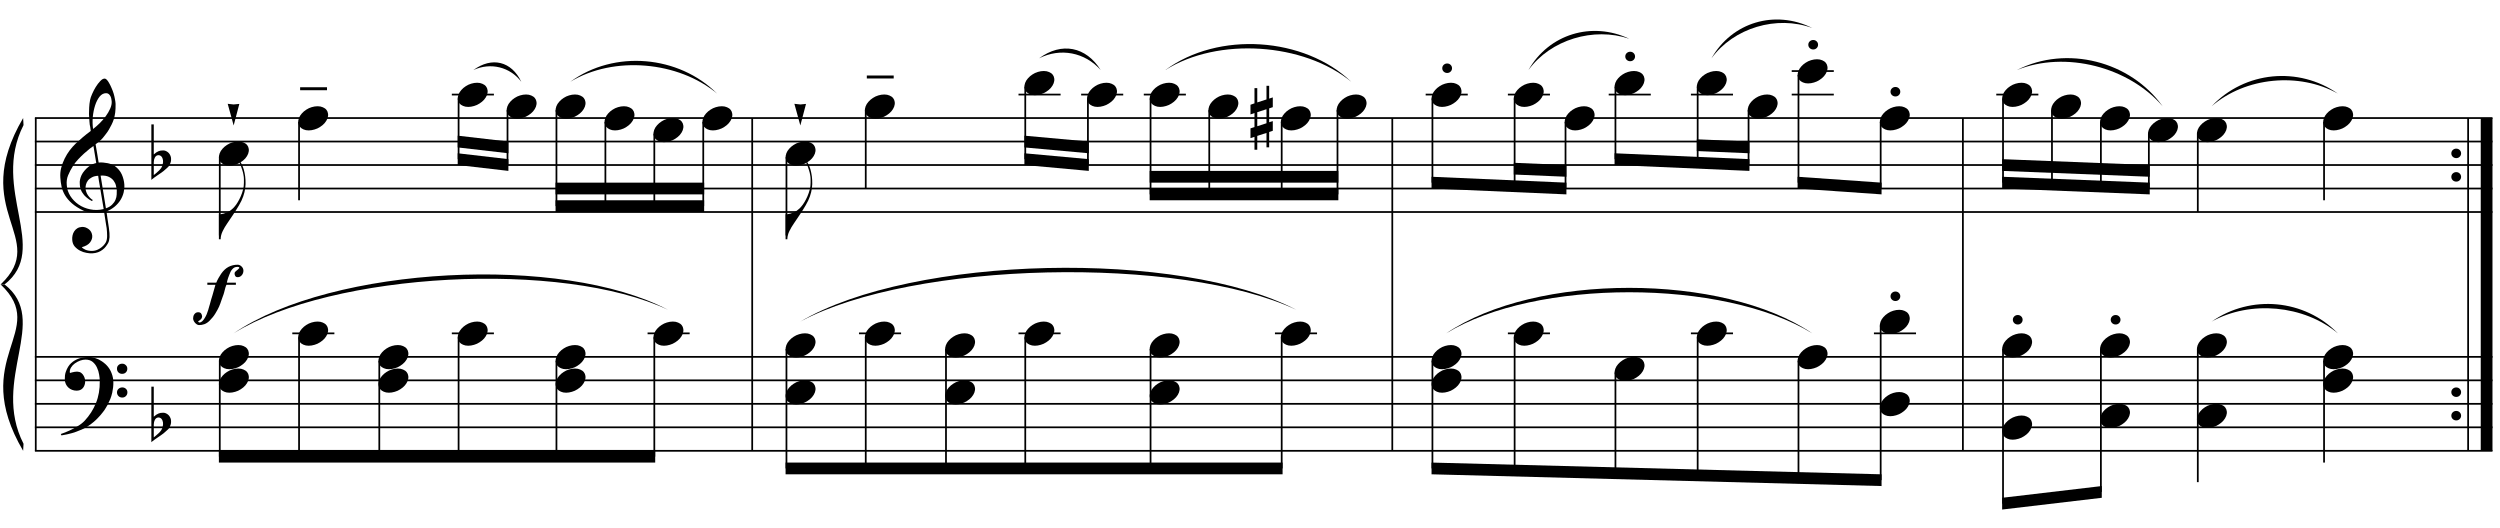 <?xml version="1.0" encoding="UTF-8"?>
<svg xmlns="http://www.w3.org/2000/svg" xmlns:xlink="http://www.w3.org/1999/xlink" width="420pt" height="88.75pt" viewBox="0 0 420 88.75" version="1.1">
<defs>
<g>
<symbol overflow="visible" id="glyph0-0">
<path style="stroke:none;" d=""/>
</symbol>
<symbol overflow="visible" id="glyph0-1">
<path style="stroke:none;" d="M 7.359 3.984 C 7.055 4.035 6.738 4.066 6.406 4.078 C 6.082 4.086 5.758 4.078 5.438 4.047 C 5.125 4.023 4.832 3.988 4.562 3.938 C 4.301 3.883 4.082 3.816 3.906 3.734 C 3.102 3.348 2.453 2.938 1.953 2.5 C 1.453 2.062 1.062 1.602 0.781 1.125 C 0.508 0.656 0.316 0.172 0.203 -0.328 C 0.098 -0.828 0.031 -1.328 0 -1.828 C -0.039 -2.379 0.004 -2.926 0.141 -3.469 C 0.285 -4.02 0.484 -4.547 0.734 -5.047 C 0.984 -5.547 1.266 -6.004 1.578 -6.422 C 1.898 -6.836 2.227 -7.207 2.562 -7.531 C 2.938 -7.883 3.332 -8.238 3.75 -8.594 C 4.164 -8.945 4.617 -9.305 5.109 -9.672 C 5.098 -9.805 5.082 -9.926 5.062 -10.031 C 5.051 -10.133 5.035 -10.242 5.016 -10.359 C 4.992 -10.473 4.969 -10.598 4.938 -10.734 C 4.914 -10.867 4.898 -11.035 4.891 -11.234 C 4.891 -11.316 4.879 -11.473 4.859 -11.703 C 4.836 -11.93 4.82 -12.203 4.812 -12.516 C 4.812 -12.836 4.82 -13.203 4.844 -13.609 C 4.863 -14.023 4.914 -14.453 5 -14.891 C 5.051 -15.16 5.164 -15.492 5.344 -15.891 C 5.52 -16.297 5.723 -16.688 5.953 -17.062 C 6.191 -17.445 6.441 -17.773 6.703 -18.047 C 6.961 -18.328 7.211 -18.469 7.453 -18.469 C 7.566 -18.469 7.691 -18.395 7.828 -18.25 C 7.961 -18.102 8.094 -17.91 8.219 -17.672 C 8.352 -17.441 8.484 -17.176 8.609 -16.875 C 8.742 -16.57 8.859 -16.266 8.953 -15.953 C 9.047 -15.641 9.117 -15.328 9.172 -15.016 C 9.234 -14.711 9.27 -14.445 9.281 -14.219 C 9.289 -13.664 9.27 -13.18 9.219 -12.766 C 9.164 -12.359 9.086 -11.988 8.984 -11.656 C 8.879 -11.32 8.754 -11.016 8.609 -10.734 C 8.461 -10.461 8.312 -10.18 8.156 -9.891 C 7.988 -9.609 7.816 -9.359 7.641 -9.141 C 7.473 -8.93 7.301 -8.711 7.125 -8.484 C 6.926 -8.254 6.723 -8.062 6.516 -7.906 C 6.316 -7.758 6.117 -7.598 5.922 -7.422 C 6.016 -6.879 6.098 -6.395 6.172 -5.969 C 6.203 -5.781 6.234 -5.594 6.266 -5.406 C 6.297 -5.227 6.32 -5.062 6.344 -4.906 C 6.363 -4.758 6.383 -4.633 6.406 -4.531 C 6.426 -4.438 6.438 -4.379 6.438 -4.359 C 6.688 -4.391 6.945 -4.391 7.219 -4.359 C 7.488 -4.336 7.742 -4.301 7.984 -4.25 C 8.234 -4.195 8.457 -4.125 8.656 -4.031 C 8.852 -3.945 9.008 -3.867 9.125 -3.797 C 9.688 -3.379 10.086 -2.898 10.328 -2.359 C 10.566 -1.816 10.707 -1.258 10.75 -0.688 C 10.781 -0.25 10.742 0.191 10.641 0.641 C 10.535 1.086 10.359 1.516 10.109 1.922 C 9.859 2.328 9.535 2.695 9.141 3.031 C 8.742 3.363 8.281 3.641 7.75 3.859 C 7.812 4.297 7.867 4.695 7.922 5.062 C 7.973 5.383 8.02 5.691 8.062 5.984 C 8.102 6.285 8.133 6.492 8.156 6.609 C 8.25 7.242 8.285 7.766 8.266 8.172 C 8.242 8.578 8.164 8.906 8.031 9.156 C 7.914 9.363 7.781 9.566 7.625 9.766 C 7.477 9.961 7.297 10.141 7.078 10.297 C 6.867 10.461 6.625 10.598 6.344 10.703 C 6.07 10.805 5.754 10.867 5.391 10.891 C 5.117 10.91 4.789 10.883 4.406 10.812 C 4.031 10.75 3.672 10.629 3.328 10.453 C 2.984 10.273 2.68 10.039 2.422 9.75 C 2.172 9.457 2.031 9.094 2 8.656 C 1.977 8.406 1.992 8.148 2.047 7.891 C 2.098 7.641 2.191 7.41 2.328 7.203 C 2.461 6.992 2.633 6.82 2.844 6.688 C 3.062 6.551 3.328 6.473 3.641 6.453 C 3.828 6.441 4.02 6.469 4.219 6.531 C 4.414 6.602 4.598 6.703 4.766 6.828 C 4.93 6.953 5.066 7.109 5.172 7.297 C 5.273 7.492 5.336 7.703 5.359 7.922 C 5.391 8.305 5.27 8.68 5 9.047 C 4.727 9.41 4.266 9.68 3.609 9.859 C 3.711 10.004 3.91 10.145 4.203 10.281 C 4.504 10.414 4.875 10.484 5.312 10.484 C 5.781 10.484 6.227 10.344 6.656 10.062 C 7.082 9.789 7.41 9.453 7.641 9.047 C 7.785 8.766 7.859 8.406 7.859 7.969 C 7.859 7.539 7.832 7.102 7.781 6.656 C 7.758 6.582 7.727 6.398 7.688 6.109 C 7.645 5.828 7.598 5.523 7.547 5.203 C 7.492 4.836 7.43 4.43 7.359 3.984 Z M 7.688 -16.016 C 7.27 -16.016 6.906 -15.82 6.594 -15.438 C 6.289 -15.051 6.039 -14.562 5.844 -13.969 C 5.656 -13.383 5.523 -12.738 5.453 -12.031 C 5.391 -11.332 5.406 -10.656 5.5 -10 C 5.852 -10.27 6.219 -10.586 6.594 -10.953 C 6.977 -11.328 7.32 -11.723 7.625 -12.141 C 7.938 -12.566 8.188 -12.992 8.375 -13.422 C 8.57 -13.859 8.656 -14.27 8.625 -14.656 C 8.613 -14.781 8.594 -14.922 8.562 -15.078 C 8.531 -15.242 8.477 -15.395 8.406 -15.531 C 8.332 -15.664 8.238 -15.781 8.125 -15.875 C 8.008 -15.969 7.863 -16.016 7.688 -16.016 Z M 7.656 3.328 C 8.102 3.172 8.453 2.961 8.703 2.703 C 8.961 2.453 9.148 2.18 9.266 1.891 C 9.391 1.598 9.457 1.301 9.469 1 C 9.488 0.707 9.492 0.445 9.484 0.219 C 9.461 0.031 9.414 -0.203 9.344 -0.484 C 9.281 -0.773 9.148 -1.051 8.953 -1.312 C 8.766 -1.57 8.5 -1.785 8.156 -1.953 C 7.812 -2.129 7.348 -2.203 6.766 -2.172 Z M 6.359 -2.141 C 5.93 -2.117 5.578 -2.031 5.297 -1.875 C 5.016 -1.727 4.789 -1.547 4.625 -1.328 C 4.469 -1.117 4.359 -0.891 4.297 -0.641 C 4.242 -0.398 4.223 -0.188 4.234 0 C 4.242 0.188 4.285 0.379 4.359 0.578 C 4.43 0.785 4.523 0.973 4.641 1.141 C 4.766 1.316 4.895 1.473 5.031 1.609 C 5.176 1.754 5.32 1.863 5.469 1.938 C 5.445 1.957 5.426 1.973 5.406 1.984 C 5.395 2.004 5.379 2.023 5.359 2.047 C 5.336 2.066 5.32 2.086 5.312 2.109 C 4.988 1.953 4.703 1.766 4.453 1.547 C 4.211 1.336 4.055 1.188 3.984 1.094 C 3.859 0.938 3.754 0.789 3.672 0.656 C 3.586 0.531 3.52 0.395 3.469 0.25 C 3.414 0.113 3.367 -0.035 3.328 -0.203 C 3.297 -0.367 3.273 -0.57 3.266 -0.812 C 3.242 -1.031 3.258 -1.258 3.312 -1.5 C 3.363 -1.75 3.445 -2 3.562 -2.25 C 3.688 -2.508 3.848 -2.754 4.047 -2.984 C 4.242 -3.223 4.473 -3.445 4.734 -3.656 C 4.867 -3.758 4.988 -3.844 5.094 -3.906 C 5.207 -3.977 5.312 -4.035 5.406 -4.078 C 5.508 -4.129 5.609 -4.164 5.703 -4.188 C 5.805 -4.219 5.914 -4.25 6.031 -4.281 L 5.562 -7.141 C 5.426 -7.055 5.219 -6.906 4.938 -6.688 C 4.656 -6.469 4.344 -6.203 4 -5.891 C 3.664 -5.586 3.332 -5.258 3 -4.906 C 2.676 -4.562 2.406 -4.223 2.188 -3.891 C 1.812 -3.297 1.52 -2.742 1.312 -2.234 C 1.102 -1.734 1.023 -1.188 1.078 -0.594 C 1.117 0.062 1.316 0.676 1.672 1.25 C 2.035 1.82 2.5 2.301 3.062 2.688 C 3.633 3.082 4.285 3.352 5.016 3.5 C 5.742 3.656 6.5 3.641 7.281 3.453 C 7.102 2.41 6.945 1.477 6.812 0.656 C 6.75 0.312 6.691 -0.023 6.641 -0.359 C 6.586 -0.703 6.535 -1.004 6.484 -1.266 C 6.441 -1.523 6.41 -1.734 6.391 -1.891 C 6.367 -2.055 6.359 -2.141 6.359 -2.141 Z M 6.359 -2.141 "/>
</symbol>
<symbol overflow="visible" id="glyph0-2">
<path style="stroke:none;" d="M 7.922 4.141 C 7.828 4.316 7.734 4.477 7.641 4.625 C 7.555 4.77 7.469 4.91 7.375 5.047 C 7.281 5.18 7.176 5.316 7.062 5.453 C 6.957 5.586 6.836 5.734 6.703 5.891 C 6.566 6.047 6.438 6.188 6.312 6.312 C 6.195 6.438 6.078 6.555 5.953 6.672 C 5.836 6.785 5.707 6.898 5.562 7.016 C 5.426 7.129 5.273 7.25 5.109 7.375 C 4.898 7.531 4.703 7.664 4.516 7.781 C 4.336 7.895 4.156 8 3.969 8.094 C 3.781 8.188 3.586 8.27 3.391 8.344 C 3.191 8.426 2.973 8.516 2.734 8.609 C 2.484 8.711 2.211 8.801 1.922 8.875 C 1.641 8.957 1.367 9.023 1.109 9.078 C 0.797 9.141 0.488 9.195 0.188 9.25 L 0.078 9.016 C 0.578 8.848 1.07 8.648 1.562 8.422 C 1.969 8.234 2.398 8.004 2.859 7.734 C 3.316 7.473 3.719 7.164 4.062 6.812 C 4.906 5.906 5.547 4.906 5.984 3.812 C 6.43 2.727 6.645 1.492 6.625 0.109 C 6.625 -0.203 6.586 -0.562 6.516 -0.969 C 6.453 -1.383 6.332 -1.773 6.156 -2.141 C 5.988 -2.516 5.75 -2.832 5.438 -3.094 C 5.125 -3.352 4.723 -3.484 4.234 -3.484 C 3.941 -3.484 3.633 -3.426 3.312 -3.312 C 3 -3.195 2.707 -3.039 2.438 -2.844 C 2.176 -2.656 1.961 -2.426 1.797 -2.156 C 1.629 -1.883 1.562 -1.598 1.594 -1.297 C 1.602 -1.254 1.633 -1.238 1.688 -1.25 C 1.75 -1.27 1.832 -1.297 1.938 -1.328 C 2.051 -1.359 2.191 -1.391 2.359 -1.422 C 2.523 -1.453 2.719 -1.461 2.938 -1.453 C 3.164 -1.441 3.363 -1.367 3.531 -1.234 C 3.695 -1.109 3.832 -0.941 3.938 -0.734 C 4.051 -0.535 4.125 -0.316 4.156 -0.078 C 4.188 0.148 4.176 0.375 4.125 0.594 C 4.039 0.945 3.883 1.223 3.656 1.422 C 3.426 1.629 3.113 1.734 2.719 1.734 C 2.457 1.734 2.207 1.688 1.969 1.594 C 1.738 1.508 1.535 1.383 1.359 1.219 C 1.18 1.062 1.035 0.863 0.922 0.625 C 0.805 0.383 0.75 0.113 0.75 -0.188 C 0.738 -0.645 0.789 -1.047 0.906 -1.391 C 1.02 -1.734 1.156 -2.031 1.312 -2.281 C 1.477 -2.539 1.648 -2.75 1.828 -2.906 C 2.016 -3.07 2.188 -3.203 2.344 -3.297 C 2.738 -3.535 3.133 -3.695 3.531 -3.781 C 3.938 -3.875 4.316 -3.926 4.672 -3.938 C 5.066 -3.938 5.469 -3.867 5.875 -3.734 C 6.281 -3.609 6.66 -3.422 7.016 -3.172 C 7.379 -2.93 7.703 -2.641 7.984 -2.297 C 8.266 -1.953 8.477 -1.57 8.625 -1.156 C 8.812 -0.676 8.906 -0.172 8.906 0.359 C 8.914 0.891 8.852 1.461 8.719 2.078 C 8.664 2.297 8.613 2.488 8.562 2.656 C 8.508 2.82 8.453 2.984 8.391 3.141 C 8.328 3.297 8.254 3.453 8.172 3.609 C 8.098 3.766 8.016 3.941 7.922 4.141 Z M 9.516 -1.938 C 9.504 -2.176 9.582 -2.379 9.75 -2.547 C 9.914 -2.711 10.125 -2.797 10.375 -2.797 C 10.613 -2.805 10.816 -2.727 10.984 -2.562 C 11.16 -2.406 11.25 -2.207 11.25 -1.969 C 11.258 -1.727 11.18 -1.52 11.016 -1.344 C 10.848 -1.176 10.645 -1.094 10.406 -1.094 C 10.156 -1.082 9.941 -1.16 9.766 -1.328 C 9.598 -1.492 9.516 -1.695 9.516 -1.938 Z M 9.516 2.031 C 9.516 1.789 9.598 1.594 9.766 1.438 C 9.93 1.281 10.141 1.195 10.391 1.188 C 10.629 1.188 10.832 1.258 11 1.406 C 11.176 1.562 11.266 1.758 11.266 2 C 11.273 2.238 11.195 2.445 11.031 2.625 C 10.863 2.801 10.66 2.891 10.422 2.891 C 10.172 2.898 9.957 2.82 9.781 2.656 C 9.613 2.488 9.523 2.281 9.516 2.031 Z M 9.516 2.031 "/>
</symbol>
<symbol overflow="visible" id="glyph0-3">
<path style="stroke:none;" d="M 0.406 -5.594 L 0.406 -1.781 C 0.551 -1.914 0.688 -2.023 0.812 -2.109 C 0.945 -2.191 1.07 -2.258 1.188 -2.312 C 1.301 -2.363 1.422 -2.398 1.547 -2.422 C 1.68 -2.441 1.832 -2.453 2 -2.453 C 2.195 -2.453 2.375 -2.406 2.531 -2.312 C 2.695 -2.227 2.836 -2.117 2.953 -1.984 C 3.066 -1.848 3.156 -1.695 3.219 -1.531 C 3.281 -1.363 3.312 -1.203 3.312 -1.047 C 3.32 -0.867 3.305 -0.695 3.266 -0.531 C 3.223 -0.375 3.172 -0.227 3.109 -0.094 C 3.035 0.082 2.922 0.238 2.766 0.375 C 2.609 0.508 2.461 0.641 2.328 0.766 C 2.285 0.816 2.195 0.895 2.062 1 C 1.926 1.102 1.77 1.219 1.594 1.344 C 1.426 1.469 1.242 1.594 1.047 1.719 C 0.859 1.852 0.688 1.973 0.531 2.078 C 0.375 2.191 0.242 2.289 0.141 2.375 C 0.047 2.457 0 2.5 0 2.5 L 0 -6.828 L 0.406 -6.828 Z M 1.688 -1.438 C 1.633 -1.5 1.562 -1.551 1.469 -1.594 C 1.383 -1.633 1.289 -1.656 1.188 -1.656 C 1.082 -1.656 0.973 -1.625 0.859 -1.562 C 0.754 -1.5 0.66 -1.391 0.578 -1.234 C 0.473 -1.035 0.414 -0.785 0.406 -0.484 C 0.406 -0.18 0.406 0.086 0.406 0.328 L 0.406 1.688 C 0.406 1.688 0.438 1.66 0.5 1.609 C 0.562 1.566 0.641 1.504 0.734 1.422 C 0.828 1.348 0.922 1.266 1.016 1.172 C 1.117 1.078 1.211 0.992 1.297 0.922 C 1.441 0.773 1.566 0.625 1.672 0.469 C 1.773 0.312 1.852 0.113 1.906 -0.125 C 1.969 -0.363 1.984 -0.598 1.953 -0.828 C 1.922 -1.066 1.832 -1.27 1.688 -1.438 Z M 1.688 -1.438 "/>
</symbol>
<symbol overflow="visible" id="glyph0-4">
<path style="stroke:none;" d="M 0.484 -0.312 C 0.484 -0.531 0.562 -0.719 0.719 -0.875 C 0.883 -1.031 1.082 -1.109 1.312 -1.109 C 1.539 -1.109 1.734 -1.031 1.891 -0.875 C 2.047 -0.719 2.125 -0.531 2.125 -0.312 C 2.125 -0.094 2.047 0.094 1.891 0.25 C 1.734 0.406 1.539 0.484 1.312 0.484 C 1.082 0.484 0.883 0.406 0.719 0.25 C 0.562 0.094 0.484 -0.094 0.484 -0.312 Z M 0.484 -0.312 "/>
</symbol>
<symbol overflow="visible" id="glyph0-5">
<path style="stroke:none;" d="M 4.422 -4 C 4.367 -3.57 4.258 -3.117 4.094 -2.641 C 3.938 -2.172 3.695 -1.664 3.375 -1.125 C 3.039 -0.551 2.695 -0.004 2.344 0.516 C 2 1.035 1.676 1.516 1.375 1.953 C 1.113 2.328 0.867 2.742 0.641 3.203 C 0.41 3.672 0.297 4.129 0.297 4.578 L 0 4.578 L 0 0.375 L 0.297 0.375 C 0.453 0.352 0.625 0.316 0.812 0.266 C 0.957 0.223 1.125 0.16 1.312 0.078 C 1.508 0.004 1.707 -0.098 1.906 -0.234 C 2.039 -0.328 2.195 -0.457 2.375 -0.625 C 2.551 -0.801 2.727 -1.008 2.906 -1.25 C 3.082 -1.5 3.254 -1.785 3.422 -2.109 C 3.598 -2.441 3.754 -2.805 3.891 -3.203 C 4.047 -3.641 4.141 -4.023 4.172 -4.359 C 4.203 -4.703 4.211 -5.086 4.203 -5.516 C 4.203 -5.754 4.176 -6 4.125 -6.25 C 4.082 -6.508 4.02 -6.766 3.938 -7.016 C 3.863 -7.266 3.785 -7.5 3.703 -7.719 C 3.617 -7.945 3.531 -8.145 3.438 -8.312 L 3.609 -8.422 C 3.754 -8.203 3.891 -7.938 4.016 -7.625 C 4.141 -7.32 4.238 -6.977 4.312 -6.594 C 4.395 -6.219 4.445 -5.805 4.469 -5.359 C 4.5 -4.922 4.484 -4.469 4.422 -4 Z M 4.422 -4 "/>
</symbol>
<symbol overflow="visible" id="glyph0-6">
<path style="stroke:none;" d="M 0.125 0.016 C 0.227 -0.266 0.391 -0.523 0.609 -0.766 C 0.828 -1.016 1.078 -1.227 1.359 -1.406 C 1.641 -1.594 1.941 -1.734 2.266 -1.828 C 2.598 -1.93 2.93 -1.984 3.266 -1.984 C 3.598 -1.984 3.891 -1.926 4.141 -1.812 C 4.398 -1.707 4.602 -1.562 4.75 -1.375 C 4.895 -1.195 4.984 -0.984 5.016 -0.734 C 5.055 -0.484 5.023 -0.219 4.922 0.062 C 4.816 0.344 4.656 0.609 4.438 0.859 C 4.219 1.109 3.961 1.32 3.672 1.5 C 3.391 1.688 3.082 1.828 2.75 1.922 C 2.414 2.023 2.086 2.078 1.766 2.078 C 1.43 2.078 1.141 2.02 0.891 1.906 C 0.641 1.801 0.438 1.656 0.281 1.469 C 0.133 1.281 0.047 1.062 0.016 0.812 C -0.016 0.562 0.02 0.297 0.125 0.016 Z M 0.125 0.016 "/>
</symbol>
<symbol overflow="visible" id="glyph0-7">
<path style="stroke:none;" d="M 1.953 -1.719 L 1 1.906 L 0 -1.734 L 1 -1.625 Z M 1.953 -1.719 "/>
</symbol>
<symbol overflow="visible" id="glyph0-8">
<path style="stroke:none;" d="M 0 -0.234 L 0 -0.734 L 4.516 -0.734 L 4.516 -0.234 Z M 0 -0.234 "/>
</symbol>
<symbol overflow="visible" id="glyph0-9">
<path style="stroke:none;" d="M 6.094 -6.078 C 6.094 -5.961 6.07 -5.836 6.031 -5.703 C 5.988 -5.578 5.926 -5.461 5.844 -5.359 C 5.758 -5.254 5.656 -5.164 5.531 -5.094 C 5.414 -5.031 5.281 -5 5.125 -5 C 4.938 -5 4.801 -5.066 4.719 -5.203 C 4.645 -5.336 4.609 -5.473 4.609 -5.609 C 4.609 -5.711 4.633 -5.801 4.688 -5.875 C 4.75 -5.945 4.82 -6.016 4.906 -6.078 C 4.988 -6.141 5.07 -6.207 5.156 -6.281 C 5.25 -6.352 5.332 -6.438 5.406 -6.531 C 5.414 -6.625 5.379 -6.68 5.297 -6.703 C 5.223 -6.723 5.16 -6.734 5.109 -6.734 C 4.898 -6.734 4.723 -6.695 4.578 -6.625 C 4.441 -6.551 4.32 -6.453 4.219 -6.328 C 4.113 -6.211 4.02 -6.078 3.938 -5.922 C 3.863 -5.766 3.797 -5.602 3.734 -5.438 C 3.68 -5.312 3.609 -5.117 3.516 -4.859 C 3.43 -4.598 3.363 -4.336 3.312 -4.078 L 4.828 -4.078 L 4.828 -3.719 L 3.234 -3.719 C 3.18 -3.594 3.129 -3.453 3.078 -3.297 C 3.035 -3.141 2.992 -2.984 2.953 -2.828 C 2.91 -2.68 2.875 -2.539 2.844 -2.406 C 2.812 -2.281 2.785 -2.191 2.766 -2.141 C 2.691 -1.93 2.625 -1.742 2.562 -1.578 C 2.508 -1.41 2.453 -1.25 2.391 -1.094 C 2.336 -0.938 2.281 -0.77 2.219 -0.594 C 2.156 -0.426 2.082 -0.242 2 -0.047 C 1.852 0.285 1.648 0.66 1.391 1.078 C 1.141 1.504 0.816 1.91 0.422 2.297 C 0.148 2.578 -0.141 2.773 -0.453 2.891 C -0.773 3.004 -1.078 3.055 -1.359 3.047 C -1.461 3.047 -1.57 3.016 -1.688 2.953 C -1.801 2.891 -1.906 2.805 -2 2.703 C -2.102 2.598 -2.188 2.477 -2.25 2.344 C -2.32 2.207 -2.359 2.066 -2.359 1.922 C -2.359 1.805 -2.344 1.688 -2.312 1.562 C -2.281 1.445 -2.227 1.336 -2.156 1.234 C -2.082 1.129 -1.992 1.047 -1.891 0.984 C -1.785 0.922 -1.66 0.891 -1.516 0.891 C -1.285 0.891 -1.117 0.957 -1.016 1.094 C -0.91 1.238 -0.852 1.414 -0.844 1.625 C -0.875 1.789 -0.926 1.922 -1 2.016 C -1.082 2.109 -1.16 2.18 -1.234 2.234 C -1.305 2.285 -1.367 2.328 -1.422 2.359 C -1.484 2.398 -1.516 2.441 -1.516 2.484 C -1.461 2.535 -1.422 2.566 -1.391 2.578 C -1.367 2.598 -1.336 2.609 -1.297 2.609 C -1.129 2.609 -0.973 2.539 -0.828 2.406 C -0.68 2.27 -0.547 2.098 -0.422 1.891 C -0.297 1.691 -0.18 1.473 -0.078 1.234 C 0.016 0.992 0.098 0.758 0.172 0.531 C 0.242 0.301 0.301 0.098 0.344 -0.078 C 0.395 -0.254 0.43 -0.375 0.453 -0.438 C 0.523 -0.695 0.594 -0.945 0.656 -1.188 C 0.727 -1.438 0.805 -1.691 0.891 -1.953 C 0.973 -2.211 1.051 -2.488 1.125 -2.781 C 1.207 -3.07 1.297 -3.383 1.391 -3.719 L 0.031 -3.719 L 0.031 -4.078 L 1.531 -4.078 C 1.656 -4.379 1.785 -4.645 1.922 -4.875 C 2.055 -5.113 2.195 -5.344 2.344 -5.562 C 2.719 -6.102 3.133 -6.492 3.594 -6.734 C 4.062 -6.973 4.57 -7.094 5.125 -7.094 C 5.363 -7.094 5.582 -6.992 5.781 -6.797 C 5.988 -6.598 6.094 -6.359 6.094 -6.078 Z M 6.094 -6.078 "/>
</symbol>
<symbol overflow="visible" id="glyph0-10">
<path style="stroke:none;" d="M 1.141 -0.984 L 1.141 1.375 L 2.688 0.875 L 2.688 -1.484 Z M 0.672 -2.469 L 0.672 -5.031 L 1.141 -5.031 L 1.141 -2.625 L 2.688 -3.125 L 2.688 -5.422 L 3.141 -5.422 L 3.141 -3.266 L 3.75 -3.469 L 3.75 -1.828 L 3.141 -1.625 L 3.141 0.703 L 3.75 0.516 L 3.75 2.141 L 3.141 2.344 L 3.141 4.922 L 2.688 4.922 L 2.688 2.5 L 1.141 3 L 1.141 5.328 L 0.672 5.328 L 0.672 3.156 L 0 3.375 L 0 1.734 L 0.672 1.516 L 0.672 -0.844 L 0 -0.609 L 0 -2.234 Z M 0.672 -2.469 "/>
</symbol>
</g>
</defs>
<g id="surface1">
<rect x="0" y="0" width="420" height="88.75" style="fill:rgb(100%,100%,100%);fill-opacity:1;stroke:none;"/>
<path style="fill:none;stroke-width:0.295;stroke-linecap:butt;stroke-linejoin:miter;stroke:rgb(0%,0%,0%);stroke-opacity:1;stroke-miterlimit:10;" d="M 163.258 636.168 L 163.258 580.262 " transform="matrix(1,0,0,-1,-157.25,656)"/>
<g style="fill:rgb(0%,0%,0%);fill-opacity:1;">
  <use xlink:href="#glyph0-1" x="10.137" y="31.67"/>
</g>
<g style="fill:rgb(0%,0%,0%);fill-opacity:1;">
  <use xlink:href="#glyph0-2" x="10.137" y="63.898"/>
</g>
<g style="fill:rgb(0%,0%,0%);fill-opacity:1;">
  <use xlink:href="#glyph0-3" x="25.428" y="27.724"/>
</g>
<g style="fill:rgb(0%,0%,0%);fill-opacity:1;">
  <use xlink:href="#glyph0-3" x="25.428" y="71.791"/>
</g>
<path style="fill:none;stroke-width:0.295;stroke-linecap:butt;stroke-linejoin:miter;stroke:rgb(0%,0%,0%);stroke-opacity:1;stroke-miterlimit:10;" d="M 283.621 636.168 L 283.621 580.262 " transform="matrix(1,0,0,-1,-157.25,656)"/>
<path style="fill:none;stroke-width:0.295;stroke-linecap:butt;stroke-linejoin:miter;stroke:rgb(0%,0%,0%);stroke-opacity:1;stroke-miterlimit:10;" d="M 391.156 636.168 L 391.156 580.262 " transform="matrix(1,0,0,-1,-157.25,656)"/>
<path style="fill:none;stroke-width:0.295;stroke-linecap:butt;stroke-linejoin:miter;stroke:rgb(0%,0%,0%);stroke-opacity:1;stroke-miterlimit:10;" d="M 487.016 636.168 L 487.016 580.262 " transform="matrix(1,0,0,-1,-157.25,656)"/>
<path style="fill:none;stroke-width:1.973;stroke-linecap:butt;stroke-linejoin:miter;stroke:rgb(0%,0%,0%);stroke-opacity:1;stroke-miterlimit:10;" d="M 575 636.168 L 575 580.262 " transform="matrix(1,0,0,-1,-157.25,656)"/>
<path style="fill:none;stroke-width:0.295;stroke-linecap:butt;stroke-linejoin:miter;stroke:rgb(0%,0%,0%);stroke-opacity:1;stroke-miterlimit:10;" d="M 571.895 636.168 L 571.895 580.262 " transform="matrix(1,0,0,-1,-157.25,656)"/>
<g style="fill:rgb(0%,0%,0%);fill-opacity:1;">
  <use xlink:href="#glyph0-4" x="411.339" y="26.08"/>
</g>
<g style="fill:rgb(0%,0%,0%);fill-opacity:1;">
  <use xlink:href="#glyph0-4" x="411.339" y="30.026"/>
</g>
<g style="fill:rgb(0%,0%,0%);fill-opacity:1;">
  <use xlink:href="#glyph0-4" x="411.339" y="66.2"/>
</g>
<g style="fill:rgb(0%,0%,0%);fill-opacity:1;">
  <use xlink:href="#glyph0-4" x="411.339" y="70.146"/>
</g>
<path style="fill:none;stroke-width:0.295;stroke-linecap:butt;stroke-linejoin:miter;stroke:rgb(0%,0%,0%);stroke-opacity:1;stroke-miterlimit:10;" d="M 163.113 636.168 L 575.988 636.168 " transform="matrix(1,0,0,-1,-157.25,656)"/>
<path style="fill:none;stroke-width:0.295;stroke-linecap:butt;stroke-linejoin:miter;stroke:rgb(0%,0%,0%);stroke-opacity:1;stroke-miterlimit:10;" d="M 163.113 632.223 L 575.988 632.223 " transform="matrix(1,0,0,-1,-157.25,656)"/>
<path style="fill:none;stroke-width:0.295;stroke-linecap:butt;stroke-linejoin:miter;stroke:rgb(0%,0%,0%);stroke-opacity:1;stroke-miterlimit:10;" d="M 163.113 628.277 L 575.988 628.277 " transform="matrix(1,0,0,-1,-157.25,656)"/>
<path style="fill:none;stroke-width:0.295;stroke-linecap:butt;stroke-linejoin:miter;stroke:rgb(0%,0%,0%);stroke-opacity:1;stroke-miterlimit:10;" d="M 163.113 624.328 L 575.988 624.328 " transform="matrix(1,0,0,-1,-157.25,656)"/>
<path style="fill:none;stroke-width:0.295;stroke-linecap:butt;stroke-linejoin:miter;stroke:rgb(0%,0%,0%);stroke-opacity:1;stroke-miterlimit:10;" d="M 163.113 620.383 L 575.988 620.383 " transform="matrix(1,0,0,-1,-157.25,656)"/>
<path style="fill:none;stroke-width:0.295;stroke-linecap:butt;stroke-linejoin:miter;stroke:rgb(0%,0%,0%);stroke-opacity:1;stroke-miterlimit:10;" d="M 163.113 596.047 L 575.988 596.047 " transform="matrix(1,0,0,-1,-157.25,656)"/>
<path style="fill:none;stroke-width:0.295;stroke-linecap:butt;stroke-linejoin:miter;stroke:rgb(0%,0%,0%);stroke-opacity:1;stroke-miterlimit:10;" d="M 163.113 592.102 L 575.988 592.102 " transform="matrix(1,0,0,-1,-157.25,656)"/>
<path style="fill:none;stroke-width:0.295;stroke-linecap:butt;stroke-linejoin:miter;stroke:rgb(0%,0%,0%);stroke-opacity:1;stroke-miterlimit:10;" d="M 163.113 588.156 L 575.988 588.156 " transform="matrix(1,0,0,-1,-157.25,656)"/>
<path style="fill:none;stroke-width:0.295;stroke-linecap:butt;stroke-linejoin:miter;stroke:rgb(0%,0%,0%);stroke-opacity:1;stroke-miterlimit:10;" d="M 163.113 584.211 L 575.988 584.211 " transform="matrix(1,0,0,-1,-157.25,656)"/>
<path style="fill:none;stroke-width:0.295;stroke-linecap:butt;stroke-linejoin:miter;stroke:rgb(0%,0%,0%);stroke-opacity:1;stroke-miterlimit:10;" d="M 163.113 580.262 L 575.988 580.262 " transform="matrix(1,0,0,-1,-157.25,656)"/>
<path style=" stroke:none;fill-rule:nonzero;fill:rgb(0%,0%,0%);fill-opacity:1;" d="M 3.887 19.832 C -5.375 35.617 8.438 39.891 0.105 47.785 L 0.766 47.785 C 8.504 41.754 -1.582 31.891 3.953 21.016 "/>
<path style=" stroke:none;fill-rule:nonzero;fill:rgb(0%,0%,0%);fill-opacity:1;" d="M 3.887 75.738 C -5.375 59.953 8.438 55.676 0.105 47.785 L 0.766 47.785 C 8.504 53.812 -1.582 63.68 3.953 74.555 "/>
<g style="fill:rgb(0%,0%,0%);fill-opacity:1;">
  <use xlink:href="#glyph0-5" x="36.774" y="35.617"/>
</g>
<path style="fill:none;stroke-width:0.295;stroke-linecap:butt;stroke-linejoin:miter;stroke:rgb(0%,0%,0%);stroke-opacity:1;stroke-miterlimit:10;" d="M 194.172 629.59 L 194.172 616.438 " transform="matrix(1,0,0,-1,-157.25,656)"/>
<g style="fill:rgb(0%,0%,0%);fill-opacity:1;">
  <use xlink:href="#glyph0-6" x="36.774" y="25.751"/>
</g>
<g style="fill:rgb(0%,0%,0%);fill-opacity:1;">
  <use xlink:href="#glyph0-7" x="38.254" y="19.174"/>
</g>
<path style="fill:none;stroke-width:0.295;stroke-linecap:butt;stroke-linejoin:miter;stroke:rgb(0%,0%,0%);stroke-opacity:1;stroke-miterlimit:10;" d="M 207.492 635.512 L 207.492 622.355 " transform="matrix(1,0,0,-1,-157.25,656)"/>
<g style="fill:rgb(0%,0%,0%);fill-opacity:1;">
  <use xlink:href="#glyph0-6" x="50.093" y="19.832"/>
</g>
<g style="fill:rgb(0%,0%,0%);fill-opacity:1;">
  <use xlink:href="#glyph0-8" x="50.421" y="15.392"/>
</g>
<path style="fill:none;stroke-width:0.295;stroke-linecap:butt;stroke-linejoin:miter;stroke:rgb(0%,0%,0%);stroke-opacity:1;stroke-miterlimit:10;" d="M 233.156 640.113 L 240.227 640.113 " transform="matrix(1,0,0,-1,-157.25,656)"/>
<g style="fill:rgb(0%,0%,0%);fill-opacity:1;">
  <use xlink:href="#glyph0-6" x="76.894" y="15.885"/>
</g>
<path style="fill:none;stroke-width:0.295;stroke-linecap:butt;stroke-linejoin:miter;stroke:rgb(0%,0%,0%);stroke-opacity:1;stroke-miterlimit:10;" d="M 234.293 639.457 L 234.293 629.262 " transform="matrix(1,0,0,-1,-157.25,656)"/>
<g style="fill:rgb(0%,0%,0%);fill-opacity:1;">
  <use xlink:href="#glyph0-6" x="85.115" y="17.858"/>
</g>
<path style="fill:none;stroke-width:0.295;stroke-linecap:butt;stroke-linejoin:miter;stroke:rgb(0%,0%,0%);stroke-opacity:1;stroke-miterlimit:10;" d="M 242.512 637.484 L 242.512 628.277 " transform="matrix(1,0,0,-1,-157.25,656)"/>
<path style=" stroke:none;fill-rule:nonzero;fill:rgb(0%,0%,0%);fill-opacity:1;" d="M 85.41 26.738 L 76.895 25.75 L 76.895 27.723 L 85.41 28.711 "/>
<path style=" stroke:none;fill-rule:nonzero;fill:rgb(0%,0%,0%);fill-opacity:1;" d="M 85.41 23.777 L 76.895 22.793 L 76.895 24.766 L 85.41 25.75 "/>
<g style="fill:rgb(0%,0%,0%);fill-opacity:1;">
  <use xlink:href="#glyph0-6" x="93.337" y="17.858"/>
</g>
<path style="fill:none;stroke-width:0.295;stroke-linecap:butt;stroke-linejoin:miter;stroke:rgb(0%,0%,0%);stroke-opacity:1;stroke-miterlimit:10;" d="M 250.734 637.484 L 250.734 621.371 " transform="matrix(1,0,0,-1,-157.25,656)"/>
<g style="fill:rgb(0%,0%,0%);fill-opacity:1;">
  <use xlink:href="#glyph0-6" x="101.558" y="19.832"/>
</g>
<path style="fill:none;stroke-width:0.295;stroke-linecap:butt;stroke-linejoin:miter;stroke:rgb(0%,0%,0%);stroke-opacity:1;stroke-miterlimit:10;" d="M 258.957 635.512 L 258.957 621.371 " transform="matrix(1,0,0,-1,-157.25,656)"/>
<g style="fill:rgb(0%,0%,0%);fill-opacity:1;">
  <use xlink:href="#glyph0-6" x="109.78" y="21.805"/>
</g>
<path style="fill:none;stroke-width:0.295;stroke-linecap:butt;stroke-linejoin:miter;stroke:rgb(0%,0%,0%);stroke-opacity:1;stroke-miterlimit:10;" d="M 267.176 633.539 L 267.176 621.371 " transform="matrix(1,0,0,-1,-157.25,656)"/>
<g style="fill:rgb(0%,0%,0%);fill-opacity:1;">
  <use xlink:href="#glyph0-6" x="118.001" y="19.832"/>
</g>
<path style="fill:none;stroke-width:0.295;stroke-linecap:butt;stroke-linejoin:miter;stroke:rgb(0%,0%,0%);stroke-opacity:1;stroke-miterlimit:10;" d="M 275.398 635.512 L 275.398 621.371 " transform="matrix(1,0,0,-1,-157.25,656)"/>
<path style=" stroke:none;fill-rule:nonzero;fill:rgb(0%,0%,0%);fill-opacity:1;" d="M 118.297 33.645 L 93.336 33.645 L 93.336 35.617 L 118.297 35.617 "/>
<path style=" stroke:none;fill-rule:nonzero;fill:rgb(0%,0%,0%);fill-opacity:1;" d="M 118.297 30.684 L 93.336 30.684 L 93.336 32.656 L 118.297 32.656 "/>
<g style="fill:rgb(0%,0%,0%);fill-opacity:1;">
  <use xlink:href="#glyph0-6" x="36.774" y="59.952"/>
</g>
<g style="fill:rgb(0%,0%,0%);fill-opacity:1;">
  <use xlink:href="#glyph0-6" x="36.774" y="63.898"/>
</g>
<path style="fill:none;stroke-width:0.295;stroke-linecap:butt;stroke-linejoin:miter;stroke:rgb(0%,0%,0%);stroke-opacity:1;stroke-miterlimit:10;" d="M 194.172 595.391 L 194.172 579.277 " transform="matrix(1,0,0,-1,-157.25,656)"/>
<path style="fill:none;stroke-width:0.295;stroke-linecap:butt;stroke-linejoin:miter;stroke:rgb(0%,0%,0%);stroke-opacity:1;stroke-miterlimit:10;" d="M 206.355 599.996 L 213.426 599.996 " transform="matrix(1,0,0,-1,-157.25,656)"/>
<g style="fill:rgb(0%,0%,0%);fill-opacity:1;">
  <use xlink:href="#glyph0-6" x="50.093" y="56.006"/>
</g>
<path style="fill:none;stroke-width:0.295;stroke-linecap:butt;stroke-linejoin:miter;stroke:rgb(0%,0%,0%);stroke-opacity:1;stroke-miterlimit:10;" d="M 207.492 599.336 L 207.492 579.277 " transform="matrix(1,0,0,-1,-157.25,656)"/>
<g style="fill:rgb(0%,0%,0%);fill-opacity:1;">
  <use xlink:href="#glyph0-6" x="63.576" y="59.952"/>
</g>
<g style="fill:rgb(0%,0%,0%);fill-opacity:1;">
  <use xlink:href="#glyph0-6" x="63.576" y="63.898"/>
</g>
<path style="fill:none;stroke-width:0.295;stroke-linecap:butt;stroke-linejoin:miter;stroke:rgb(0%,0%,0%);stroke-opacity:1;stroke-miterlimit:10;" d="M 220.973 595.391 L 220.973 579.277 " transform="matrix(1,0,0,-1,-157.25,656)"/>
<path style="fill:none;stroke-width:0.295;stroke-linecap:butt;stroke-linejoin:miter;stroke:rgb(0%,0%,0%);stroke-opacity:1;stroke-miterlimit:10;" d="M 233.156 599.996 L 240.227 599.996 " transform="matrix(1,0,0,-1,-157.25,656)"/>
<g style="fill:rgb(0%,0%,0%);fill-opacity:1;">
  <use xlink:href="#glyph0-6" x="76.894" y="56.006"/>
</g>
<path style="fill:none;stroke-width:0.295;stroke-linecap:butt;stroke-linejoin:miter;stroke:rgb(0%,0%,0%);stroke-opacity:1;stroke-miterlimit:10;" d="M 234.293 599.336 L 234.293 579.277 " transform="matrix(1,0,0,-1,-157.25,656)"/>
<g style="fill:rgb(0%,0%,0%);fill-opacity:1;">
  <use xlink:href="#glyph0-6" x="93.337" y="59.952"/>
</g>
<g style="fill:rgb(0%,0%,0%);fill-opacity:1;">
  <use xlink:href="#glyph0-6" x="93.337" y="63.898"/>
</g>
<path style="fill:none;stroke-width:0.295;stroke-linecap:butt;stroke-linejoin:miter;stroke:rgb(0%,0%,0%);stroke-opacity:1;stroke-miterlimit:10;" d="M 250.734 595.391 L 250.734 579.277 " transform="matrix(1,0,0,-1,-157.25,656)"/>
<path style="fill:none;stroke-width:0.295;stroke-linecap:butt;stroke-linejoin:miter;stroke:rgb(0%,0%,0%);stroke-opacity:1;stroke-miterlimit:10;" d="M 266.043 599.996 L 273.113 599.996 " transform="matrix(1,0,0,-1,-157.25,656)"/>
<g style="fill:rgb(0%,0%,0%);fill-opacity:1;">
  <use xlink:href="#glyph0-6" x="109.78" y="56.006"/>
</g>
<path style="fill:none;stroke-width:0.295;stroke-linecap:butt;stroke-linejoin:miter;stroke:rgb(0%,0%,0%);stroke-opacity:1;stroke-miterlimit:10;" d="M 267.176 599.336 L 267.176 579.277 " transform="matrix(1,0,0,-1,-157.25,656)"/>
<path style=" stroke:none;fill-rule:nonzero;fill:rgb(0%,0%,0%);fill-opacity:1;" d="M 110.074 75.738 L 36.773 75.738 L 36.773 77.711 L 110.074 77.711 "/>
<g style="fill:rgb(0%,0%,0%);fill-opacity:1;">
  <use xlink:href="#glyph0-9" x="34.801" y="51.566"/>
</g>
<g style="fill:rgb(0%,0%,0%);fill-opacity:1;">
  <use xlink:href="#glyph0-5" x="131.977" y="35.617"/>
</g>
<path style="fill:none;stroke-width:0.295;stroke-linecap:butt;stroke-linejoin:miter;stroke:rgb(0%,0%,0%);stroke-opacity:1;stroke-miterlimit:10;" d="M 289.375 629.59 L 289.375 616.438 " transform="matrix(1,0,0,-1,-157.25,656)"/>
<g style="fill:rgb(0%,0%,0%);fill-opacity:1;">
  <use xlink:href="#glyph0-6" x="131.977" y="25.751"/>
</g>
<g style="fill:rgb(0%,0%,0%);fill-opacity:1;">
  <use xlink:href="#glyph0-7" x="133.457" y="19.174"/>
</g>
<path style="fill:none;stroke-width:0.295;stroke-linecap:butt;stroke-linejoin:miter;stroke:rgb(0%,0%,0%);stroke-opacity:1;stroke-miterlimit:10;" d="M 302.695 637.484 L 302.695 624.328 " transform="matrix(1,0,0,-1,-157.25,656)"/>
<g style="fill:rgb(0%,0%,0%);fill-opacity:1;">
  <use xlink:href="#glyph0-6" x="145.296" y="17.858"/>
</g>
<g style="fill:rgb(0%,0%,0%);fill-opacity:1;">
  <use xlink:href="#glyph0-8" x="145.625" y="13.419"/>
</g>
<path style="fill:none;stroke-width:0.295;stroke-linecap:butt;stroke-linejoin:miter;stroke:rgb(0%,0%,0%);stroke-opacity:1;stroke-miterlimit:10;" d="M 328.359 640.113 L 335.43 640.113 " transform="matrix(1,0,0,-1,-157.25,656)"/>
<g style="fill:rgb(0%,0%,0%);fill-opacity:1;">
  <use xlink:href="#glyph0-6" x="172.097" y="13.912"/>
</g>
<path style="fill:none;stroke-width:0.295;stroke-linecap:butt;stroke-linejoin:miter;stroke:rgb(0%,0%,0%);stroke-opacity:1;stroke-miterlimit:10;" d="M 329.496 641.43 L 329.496 629.262 " transform="matrix(1,0,0,-1,-157.25,656)"/>
<path style="fill:none;stroke-width:0.295;stroke-linecap:butt;stroke-linejoin:miter;stroke:rgb(0%,0%,0%);stroke-opacity:1;stroke-miterlimit:10;" d="M 338.883 640.113 L 345.953 640.113 " transform="matrix(1,0,0,-1,-157.25,656)"/>
<g style="fill:rgb(0%,0%,0%);fill-opacity:1;">
  <use xlink:href="#glyph0-6" x="182.621" y="15.885"/>
</g>
<path style="fill:none;stroke-width:0.295;stroke-linecap:butt;stroke-linejoin:miter;stroke:rgb(0%,0%,0%);stroke-opacity:1;stroke-miterlimit:10;" d="M 340.02 639.457 L 340.02 628.277 " transform="matrix(1,0,0,-1,-157.25,656)"/>
<path style=" stroke:none;fill-rule:nonzero;fill:rgb(0%,0%,0%);fill-opacity:1;" d="M 182.918 26.738 L 172.098 25.75 L 172.098 27.723 L 182.918 28.711 "/>
<path style=" stroke:none;fill-rule:nonzero;fill:rgb(0%,0%,0%);fill-opacity:1;" d="M 182.918 23.777 L 172.098 22.793 L 172.098 24.766 L 182.918 25.75 "/>
<path style="fill:none;stroke-width:0.295;stroke-linecap:butt;stroke-linejoin:miter;stroke:rgb(0%,0%,0%);stroke-opacity:1;stroke-miterlimit:10;" d="M 349.406 640.113 L 356.477 640.113 " transform="matrix(1,0,0,-1,-157.25,656)"/>
<g style="fill:rgb(0%,0%,0%);fill-opacity:1;">
  <use xlink:href="#glyph0-6" x="193.144" y="15.885"/>
</g>
<path style="fill:none;stroke-width:0.295;stroke-linecap:butt;stroke-linejoin:miter;stroke:rgb(0%,0%,0%);stroke-opacity:1;stroke-miterlimit:10;" d="M 350.543 639.457 L 350.543 623.344 " transform="matrix(1,0,0,-1,-157.25,656)"/>
<g style="fill:rgb(0%,0%,0%);fill-opacity:1;">
  <use xlink:href="#glyph0-6" x="203.01" y="17.858"/>
</g>
<path style="fill:none;stroke-width:0.295;stroke-linecap:butt;stroke-linejoin:miter;stroke:rgb(0%,0%,0%);stroke-opacity:1;stroke-miterlimit:10;" d="M 360.406 637.484 L 360.406 623.344 " transform="matrix(1,0,0,-1,-157.25,656)"/>
<g style="fill:rgb(0%,0%,0%);fill-opacity:1;">
  <use xlink:href="#glyph0-6" x="215.177" y="19.832"/>
</g>
<g style="fill:rgb(0%,0%,0%);fill-opacity:1;">
  <use xlink:href="#glyph0-10" x="210.08" y="19.832"/>
</g>
<path style="fill:none;stroke-width:0.295;stroke-linecap:butt;stroke-linejoin:miter;stroke:rgb(0%,0%,0%);stroke-opacity:1;stroke-miterlimit:10;" d="M 372.574 635.512 L 372.574 623.344 " transform="matrix(1,0,0,-1,-157.25,656)"/>
<g style="fill:rgb(0%,0%,0%);fill-opacity:1;">
  <use xlink:href="#glyph0-6" x="224.55" y="17.858"/>
</g>
<path style="fill:none;stroke-width:0.295;stroke-linecap:butt;stroke-linejoin:miter;stroke:rgb(0%,0%,0%);stroke-opacity:1;stroke-miterlimit:10;" d="M 381.949 637.484 L 381.949 623.344 " transform="matrix(1,0,0,-1,-157.25,656)"/>
<path style=" stroke:none;fill-rule:nonzero;fill:rgb(0%,0%,0%);fill-opacity:1;" d="M 224.844 31.672 L 193.145 31.672 L 193.145 33.645 L 224.844 33.645 "/>
<path style=" stroke:none;fill-rule:nonzero;fill:rgb(0%,0%,0%);fill-opacity:1;" d="M 224.844 28.711 L 193.145 28.711 L 193.145 30.684 L 224.844 30.684 "/>
<g style="fill:rgb(0%,0%,0%);fill-opacity:1;">
  <use xlink:href="#glyph0-6" x="131.977" y="57.979"/>
</g>
<g style="fill:rgb(0%,0%,0%);fill-opacity:1;">
  <use xlink:href="#glyph0-6" x="131.977" y="65.871"/>
</g>
<path style="fill:none;stroke-width:0.295;stroke-linecap:butt;stroke-linejoin:miter;stroke:rgb(0%,0%,0%);stroke-opacity:1;stroke-miterlimit:10;" d="M 289.375 597.363 L 289.375 577.305 " transform="matrix(1,0,0,-1,-157.25,656)"/>
<path style="fill:none;stroke-width:0.295;stroke-linecap:butt;stroke-linejoin:miter;stroke:rgb(0%,0%,0%);stroke-opacity:1;stroke-miterlimit:10;" d="M 301.559 599.996 L 308.629 599.996 " transform="matrix(1,0,0,-1,-157.25,656)"/>
<g style="fill:rgb(0%,0%,0%);fill-opacity:1;">
  <use xlink:href="#glyph0-6" x="145.296" y="56.006"/>
</g>
<path style="fill:none;stroke-width:0.295;stroke-linecap:butt;stroke-linejoin:miter;stroke:rgb(0%,0%,0%);stroke-opacity:1;stroke-miterlimit:10;" d="M 302.695 599.336 L 302.695 577.305 " transform="matrix(1,0,0,-1,-157.25,656)"/>
<g style="fill:rgb(0%,0%,0%);fill-opacity:1;">
  <use xlink:href="#glyph0-6" x="158.779" y="57.979"/>
</g>
<g style="fill:rgb(0%,0%,0%);fill-opacity:1;">
  <use xlink:href="#glyph0-6" x="158.779" y="65.871"/>
</g>
<path style="fill:none;stroke-width:0.295;stroke-linecap:butt;stroke-linejoin:miter;stroke:rgb(0%,0%,0%);stroke-opacity:1;stroke-miterlimit:10;" d="M 316.176 597.363 L 316.176 577.305 " transform="matrix(1,0,0,-1,-157.25,656)"/>
<path style="fill:none;stroke-width:0.295;stroke-linecap:butt;stroke-linejoin:miter;stroke:rgb(0%,0%,0%);stroke-opacity:1;stroke-miterlimit:10;" d="M 328.359 599.996 L 335.43 599.996 " transform="matrix(1,0,0,-1,-157.25,656)"/>
<g style="fill:rgb(0%,0%,0%);fill-opacity:1;">
  <use xlink:href="#glyph0-6" x="172.097" y="56.006"/>
</g>
<path style="fill:none;stroke-width:0.295;stroke-linecap:butt;stroke-linejoin:miter;stroke:rgb(0%,0%,0%);stroke-opacity:1;stroke-miterlimit:10;" d="M 329.496 599.336 L 329.496 577.305 " transform="matrix(1,0,0,-1,-157.25,656)"/>
<g style="fill:rgb(0%,0%,0%);fill-opacity:1;">
  <use xlink:href="#glyph0-6" x="193.144" y="57.979"/>
</g>
<g style="fill:rgb(0%,0%,0%);fill-opacity:1;">
  <use xlink:href="#glyph0-6" x="193.144" y="65.871"/>
</g>
<path style="fill:none;stroke-width:0.295;stroke-linecap:butt;stroke-linejoin:miter;stroke:rgb(0%,0%,0%);stroke-opacity:1;stroke-miterlimit:10;" d="M 350.543 597.363 L 350.543 577.305 " transform="matrix(1,0,0,-1,-157.25,656)"/>
<path style="fill:none;stroke-width:0.295;stroke-linecap:butt;stroke-linejoin:miter;stroke:rgb(0%,0%,0%);stroke-opacity:1;stroke-miterlimit:10;" d="M 371.441 599.996 L 378.512 599.996 " transform="matrix(1,0,0,-1,-157.25,656)"/>
<g style="fill:rgb(0%,0%,0%);fill-opacity:1;">
  <use xlink:href="#glyph0-6" x="215.177" y="56.006"/>
</g>
<path style="fill:none;stroke-width:0.295;stroke-linecap:butt;stroke-linejoin:miter;stroke:rgb(0%,0%,0%);stroke-opacity:1;stroke-miterlimit:10;" d="M 372.574 599.336 L 372.574 577.305 " transform="matrix(1,0,0,-1,-157.25,656)"/>
<path style=" stroke:none;fill-rule:nonzero;fill:rgb(0%,0%,0%);fill-opacity:1;" d="M 215.473 77.711 L 131.977 77.711 L 131.977 79.684 L 215.473 79.684 "/>
<path style="fill:none;stroke-width:0.295;stroke-linecap:butt;stroke-linejoin:miter;stroke:rgb(0%,0%,0%);stroke-opacity:1;stroke-miterlimit:10;" d="M 396.762 640.113 L 403.832 640.113 " transform="matrix(1,0,0,-1,-157.25,656)"/>
<g style="fill:rgb(0%,0%,0%);fill-opacity:1;">
  <use xlink:href="#glyph0-6" x="240.499" y="15.885"/>
</g>
<path style="fill:none;stroke-width:0.295;stroke-linecap:butt;stroke-linejoin:miter;stroke:rgb(0%,0%,0%);stroke-opacity:1;stroke-miterlimit:10;" d="M 397.898 639.457 L 397.898 625.316 " transform="matrix(1,0,0,-1,-157.25,656)"/>
<g style="fill:rgb(0%,0%,0%);fill-opacity:1;">
  <use xlink:href="#glyph0-4" x="241.815" y="11.775"/>
</g>
<path style="fill:none;stroke-width:0.295;stroke-linecap:butt;stroke-linejoin:miter;stroke:rgb(0%,0%,0%);stroke-opacity:1;stroke-miterlimit:10;" d="M 410.574 640.113 L 417.645 640.113 " transform="matrix(1,0,0,-1,-157.25,656)"/>
<g style="fill:rgb(0%,0%,0%);fill-opacity:1;">
  <use xlink:href="#glyph0-6" x="254.311" y="15.885"/>
</g>
<path style="fill:none;stroke-width:0.295;stroke-linecap:butt;stroke-linejoin:miter;stroke:rgb(0%,0%,0%);stroke-opacity:1;stroke-miterlimit:10;" d="M 411.707 639.457 L 411.707 624.707 " transform="matrix(1,0,0,-1,-157.25,656)"/>
<g style="fill:rgb(0%,0%,0%);fill-opacity:1;">
  <use xlink:href="#glyph0-6" x="262.861" y="19.832"/>
</g>
<path style="fill:none;stroke-width:0.295;stroke-linecap:butt;stroke-linejoin:miter;stroke:rgb(0%,0%,0%);stroke-opacity:1;stroke-miterlimit:10;" d="M 420.258 635.512 L 420.258 624.328 " transform="matrix(1,0,0,-1,-157.25,656)"/>
<path style=" stroke:none;fill-rule:nonzero;fill:rgb(0%,0%,0%);fill-opacity:1;" d="M 263.156 30.684 L 240.5 29.695 L 240.5 31.672 L 263.156 32.656 "/>
<path style=" stroke:none;fill-rule:nonzero;fill:rgb(0%,0%,0%);fill-opacity:1;" d="M 263.156 27.723 L 254.312 27.348 L 254.312 29.32 L 263.156 29.695 "/>
<path style="fill:none;stroke-width:0.295;stroke-linecap:butt;stroke-linejoin:miter;stroke:rgb(0%,0%,0%);stroke-opacity:1;stroke-miterlimit:10;" d="M 427.512 640.113 L 434.582 640.113 " transform="matrix(1,0,0,-1,-157.25,656)"/>
<g style="fill:rgb(0%,0%,0%);fill-opacity:1;">
  <use xlink:href="#glyph0-6" x="271.247" y="13.912"/>
</g>
<path style="fill:none;stroke-width:0.295;stroke-linecap:butt;stroke-linejoin:miter;stroke:rgb(0%,0%,0%);stroke-opacity:1;stroke-miterlimit:10;" d="M 428.645 641.43 L 428.645 629.262 " transform="matrix(1,0,0,-1,-157.25,656)"/>
<g style="fill:rgb(0%,0%,0%);fill-opacity:1;">
  <use xlink:href="#glyph0-4" x="272.562" y="9.802"/>
</g>
<path style="fill:none;stroke-width:0.295;stroke-linecap:butt;stroke-linejoin:miter;stroke:rgb(0%,0%,0%);stroke-opacity:1;stroke-miterlimit:10;" d="M 441.324 640.113 L 448.395 640.113 " transform="matrix(1,0,0,-1,-157.25,656)"/>
<g style="fill:rgb(0%,0%,0%);fill-opacity:1;">
  <use xlink:href="#glyph0-6" x="285.059" y="13.912"/>
</g>
<path style="fill:none;stroke-width:0.295;stroke-linecap:butt;stroke-linejoin:miter;stroke:rgb(0%,0%,0%);stroke-opacity:1;stroke-miterlimit:10;" d="M 442.457 641.43 L 442.457 628.652 " transform="matrix(1,0,0,-1,-157.25,656)"/>
<g style="fill:rgb(0%,0%,0%);fill-opacity:1;">
  <use xlink:href="#glyph0-6" x="293.609" y="17.858"/>
</g>
<path style="fill:none;stroke-width:0.295;stroke-linecap:butt;stroke-linejoin:miter;stroke:rgb(0%,0%,0%);stroke-opacity:1;stroke-miterlimit:10;" d="M 451.008 637.484 L 451.008 628.277 " transform="matrix(1,0,0,-1,-157.25,656)"/>
<path style=" stroke:none;fill-rule:nonzero;fill:rgb(0%,0%,0%);fill-opacity:1;" d="M 293.906 26.738 L 271.246 25.75 L 271.246 27.723 L 293.906 28.711 "/>
<path style=" stroke:none;fill-rule:nonzero;fill:rgb(0%,0%,0%);fill-opacity:1;" d="M 293.906 23.777 L 285.059 23.402 L 285.059 25.375 L 293.906 25.75 "/>
<path style="fill:none;stroke-width:0.295;stroke-linecap:butt;stroke-linejoin:miter;stroke:rgb(0%,0%,0%);stroke-opacity:1;stroke-miterlimit:10;" d="M 458.258 640.113 L 465.328 640.113 " transform="matrix(1,0,0,-1,-157.25,656)"/>
<path style="fill:none;stroke-width:0.295;stroke-linecap:butt;stroke-linejoin:miter;stroke:rgb(0%,0%,0%);stroke-opacity:1;stroke-miterlimit:10;" d="M 458.258 644.062 L 465.328 644.062 " transform="matrix(1,0,0,-1,-157.25,656)"/>
<g style="fill:rgb(0%,0%,0%);fill-opacity:1;">
  <use xlink:href="#glyph0-6" x="301.995" y="11.939"/>
</g>
<path style="fill:none;stroke-width:0.295;stroke-linecap:butt;stroke-linejoin:miter;stroke:rgb(0%,0%,0%);stroke-opacity:1;stroke-miterlimit:10;" d="M 459.395 643.402 L 459.395 625.316 " transform="matrix(1,0,0,-1,-157.25,656)"/>
<g style="fill:rgb(0%,0%,0%);fill-opacity:1;">
  <use xlink:href="#glyph0-4" x="303.31" y="7.828"/>
</g>
<g style="fill:rgb(0%,0%,0%);fill-opacity:1;">
  <use xlink:href="#glyph0-6" x="315.807" y="19.832"/>
</g>
<path style="fill:none;stroke-width:0.295;stroke-linecap:butt;stroke-linejoin:miter;stroke:rgb(0%,0%,0%);stroke-opacity:1;stroke-miterlimit:10;" d="M 473.203 635.512 L 473.203 624.328 " transform="matrix(1,0,0,-1,-157.25,656)"/>
<g style="fill:rgb(0%,0%,0%);fill-opacity:1;">
  <use xlink:href="#glyph0-4" x="317.122" y="15.721"/>
</g>
<path style=" stroke:none;fill-rule:nonzero;fill:rgb(0%,0%,0%);fill-opacity:1;" d="M 316.102 30.684 L 301.996 29.695 L 301.996 31.672 L 316.102 32.656 "/>
<g style="fill:rgb(0%,0%,0%);fill-opacity:1;">
  <use xlink:href="#glyph0-6" x="240.499" y="59.952"/>
</g>
<g style="fill:rgb(0%,0%,0%);fill-opacity:1;">
  <use xlink:href="#glyph0-6" x="240.499" y="63.898"/>
</g>
<path style="fill:none;stroke-width:0.295;stroke-linecap:butt;stroke-linejoin:miter;stroke:rgb(0%,0%,0%);stroke-opacity:1;stroke-miterlimit:10;" d="M 397.898 595.391 L 397.898 577.305 " transform="matrix(1,0,0,-1,-157.25,656)"/>
<path style="fill:none;stroke-width:0.295;stroke-linecap:butt;stroke-linejoin:miter;stroke:rgb(0%,0%,0%);stroke-opacity:1;stroke-miterlimit:10;" d="M 410.574 599.996 L 417.645 599.996 " transform="matrix(1,0,0,-1,-157.25,656)"/>
<g style="fill:rgb(0%,0%,0%);fill-opacity:1;">
  <use xlink:href="#glyph0-6" x="254.311" y="56.006"/>
</g>
<path style="fill:none;stroke-width:0.295;stroke-linecap:butt;stroke-linejoin:miter;stroke:rgb(0%,0%,0%);stroke-opacity:1;stroke-miterlimit:10;" d="M 411.707 599.336 L 411.707 576.941 " transform="matrix(1,0,0,-1,-157.25,656)"/>
<g style="fill:rgb(0%,0%,0%);fill-opacity:1;">
  <use xlink:href="#glyph0-6" x="271.247" y="61.925"/>
</g>
<path style="fill:none;stroke-width:0.295;stroke-linecap:butt;stroke-linejoin:miter;stroke:rgb(0%,0%,0%);stroke-opacity:1;stroke-miterlimit:10;" d="M 428.645 593.418 L 428.645 576.496 " transform="matrix(1,0,0,-1,-157.25,656)"/>
<path style="fill:none;stroke-width:0.295;stroke-linecap:butt;stroke-linejoin:miter;stroke:rgb(0%,0%,0%);stroke-opacity:1;stroke-miterlimit:10;" d="M 441.324 599.996 L 448.395 599.996 " transform="matrix(1,0,0,-1,-157.25,656)"/>
<g style="fill:rgb(0%,0%,0%);fill-opacity:1;">
  <use xlink:href="#glyph0-6" x="285.059" y="56.006"/>
</g>
<path style="fill:none;stroke-width:0.295;stroke-linecap:butt;stroke-linejoin:miter;stroke:rgb(0%,0%,0%);stroke-opacity:1;stroke-miterlimit:10;" d="M 442.457 599.336 L 442.457 576.137 " transform="matrix(1,0,0,-1,-157.25,656)"/>
<g style="fill:rgb(0%,0%,0%);fill-opacity:1;">
  <use xlink:href="#glyph0-6" x="301.995" y="59.952"/>
</g>
<path style="fill:none;stroke-width:0.295;stroke-linecap:butt;stroke-linejoin:miter;stroke:rgb(0%,0%,0%);stroke-opacity:1;stroke-miterlimit:10;" d="M 459.395 595.391 L 459.395 575.691 " transform="matrix(1,0,0,-1,-157.25,656)"/>
<path style="fill:none;stroke-width:0.295;stroke-linecap:butt;stroke-linejoin:miter;stroke:rgb(0%,0%,0%);stroke-opacity:1;stroke-miterlimit:10;" d="M 472.07 599.996 L 479.141 599.996 " transform="matrix(1,0,0,-1,-157.25,656)"/>
<g style="fill:rgb(0%,0%,0%);fill-opacity:1;">
  <use xlink:href="#glyph0-6" x="315.807" y="54.032"/>
</g>
<g style="fill:rgb(0%,0%,0%);fill-opacity:1;">
  <use xlink:href="#glyph0-6" x="315.807" y="67.844"/>
</g>
<path style="fill:none;stroke-width:0.295;stroke-linecap:butt;stroke-linejoin:miter;stroke:rgb(0%,0%,0%);stroke-opacity:1;stroke-miterlimit:10;" d="M 473.203 601.309 L 473.203 575.332 " transform="matrix(1,0,0,-1,-157.25,656)"/>
<g style="fill:rgb(0%,0%,0%);fill-opacity:1;">
  <use xlink:href="#glyph0-4" x="317.122" y="50.086"/>
</g>
<path style=" stroke:none;fill-rule:nonzero;fill:rgb(0%,0%,0%);fill-opacity:1;" d="M 316.102 79.684 L 240.5 77.711 L 240.5 79.684 L 316.102 81.656 "/>
<path style="fill:none;stroke-width:0.295;stroke-linecap:butt;stroke-linejoin:miter;stroke:rgb(0%,0%,0%);stroke-opacity:1;stroke-miterlimit:10;" d="M 492.625 640.113 L 499.695 640.113 " transform="matrix(1,0,0,-1,-157.25,656)"/>
<g style="fill:rgb(0%,0%,0%);fill-opacity:1;">
  <use xlink:href="#glyph0-6" x="336.36" y="15.885"/>
</g>
<path style="fill:none;stroke-width:0.295;stroke-linecap:butt;stroke-linejoin:miter;stroke:rgb(0%,0%,0%);stroke-opacity:1;stroke-miterlimit:10;" d="M 493.758 639.457 L 493.758 625.316 " transform="matrix(1,0,0,-1,-157.25,656)"/>
<g style="fill:rgb(0%,0%,0%);fill-opacity:1;">
  <use xlink:href="#glyph0-6" x="344.582" y="17.858"/>
</g>
<path style="fill:none;stroke-width:0.295;stroke-linecap:butt;stroke-linejoin:miter;stroke:rgb(0%,0%,0%);stroke-opacity:1;stroke-miterlimit:10;" d="M 501.98 637.484 L 501.98 624.984 " transform="matrix(1,0,0,-1,-157.25,656)"/>
<g style="fill:rgb(0%,0%,0%);fill-opacity:1;">
  <use xlink:href="#glyph0-6" x="352.803" y="19.832"/>
</g>
<path style="fill:none;stroke-width:0.295;stroke-linecap:butt;stroke-linejoin:miter;stroke:rgb(0%,0%,0%);stroke-opacity:1;stroke-miterlimit:10;" d="M 510.199 635.512 L 510.199 624.652 " transform="matrix(1,0,0,-1,-157.25,656)"/>
<g style="fill:rgb(0%,0%,0%);fill-opacity:1;">
  <use xlink:href="#glyph0-6" x="360.86" y="21.805"/>
</g>
<path style="fill:none;stroke-width:0.295;stroke-linecap:butt;stroke-linejoin:miter;stroke:rgb(0%,0%,0%);stroke-opacity:1;stroke-miterlimit:10;" d="M 518.258 633.539 L 518.258 624.328 " transform="matrix(1,0,0,-1,-157.25,656)"/>
<path style=" stroke:none;fill-rule:nonzero;fill:rgb(0%,0%,0%);fill-opacity:1;" d="M 361.156 30.684 L 336.359 29.695 L 336.359 31.672 L 361.156 32.656 "/>
<path style=" stroke:none;fill-rule:nonzero;fill:rgb(0%,0%,0%);fill-opacity:1;" d="M 361.156 27.723 L 336.359 26.738 L 336.359 28.711 L 361.156 29.695 "/>
<path style="fill:none;stroke-width:0.295;stroke-linecap:butt;stroke-linejoin:miter;stroke:rgb(0%,0%,0%);stroke-opacity:1;stroke-miterlimit:10;" d="M 526.48 633.539 L 526.48 620.383 " transform="matrix(1,0,0,-1,-157.25,656)"/>
<g style="fill:rgb(0%,0%,0%);fill-opacity:1;">
  <use xlink:href="#glyph0-6" x="369.081" y="21.805"/>
</g>
<path style="fill:none;stroke-width:0.295;stroke-linecap:butt;stroke-linejoin:miter;stroke:rgb(0%,0%,0%);stroke-opacity:1;stroke-miterlimit:10;" d="M 547.691 635.512 L 547.691 622.355 " transform="matrix(1,0,0,-1,-157.25,656)"/>
<g style="fill:rgb(0%,0%,0%);fill-opacity:1;">
  <use xlink:href="#glyph0-6" x="390.292" y="19.832"/>
</g>
<g style="fill:rgb(0%,0%,0%);fill-opacity:1;">
  <use xlink:href="#glyph0-6" x="336.36" y="57.979"/>
</g>
<g style="fill:rgb(0%,0%,0%);fill-opacity:1;">
  <use xlink:href="#glyph0-6" x="336.36" y="71.791"/>
</g>
<path style="fill:none;stroke-width:0.295;stroke-linecap:butt;stroke-linejoin:miter;stroke:rgb(0%,0%,0%);stroke-opacity:1;stroke-miterlimit:10;" d="M 493.758 597.363 L 493.758 571.383 " transform="matrix(1,0,0,-1,-157.25,656)"/>
<g style="fill:rgb(0%,0%,0%);fill-opacity:1;">
  <use xlink:href="#glyph0-4" x="337.675" y="54.032"/>
</g>
<g style="fill:rgb(0%,0%,0%);fill-opacity:1;">
  <use xlink:href="#glyph0-6" x="352.803" y="57.979"/>
</g>
<g style="fill:rgb(0%,0%,0%);fill-opacity:1;">
  <use xlink:href="#glyph0-6" x="352.803" y="69.817"/>
</g>
<path style="fill:none;stroke-width:0.295;stroke-linecap:butt;stroke-linejoin:miter;stroke:rgb(0%,0%,0%);stroke-opacity:1;stroke-miterlimit:10;" d="M 510.199 597.363 L 510.199 573.355 " transform="matrix(1,0,0,-1,-157.25,656)"/>
<g style="fill:rgb(0%,0%,0%);fill-opacity:1;">
  <use xlink:href="#glyph0-4" x="354.118" y="54.032"/>
</g>
<path style=" stroke:none;fill-rule:nonzero;fill:rgb(0%,0%,0%);fill-opacity:1;" d="M 353.098 81.656 L 336.359 83.629 L 336.359 85.602 L 353.098 83.629 "/>
<path style="fill:none;stroke-width:0.295;stroke-linecap:butt;stroke-linejoin:miter;stroke:rgb(0%,0%,0%);stroke-opacity:1;stroke-miterlimit:10;" d="M 526.48 597.363 L 526.48 575 " transform="matrix(1,0,0,-1,-157.25,656)"/>
<g style="fill:rgb(0%,0%,0%);fill-opacity:1;">
  <use xlink:href="#glyph0-6" x="369.081" y="57.979"/>
</g>
<g style="fill:rgb(0%,0%,0%);fill-opacity:1;">
  <use xlink:href="#glyph0-6" x="369.081" y="69.817"/>
</g>
<path style="fill:none;stroke-width:0.295;stroke-linecap:butt;stroke-linejoin:miter;stroke:rgb(0%,0%,0%);stroke-opacity:1;stroke-miterlimit:10;" d="M 547.691 595.391 L 547.691 578.289 " transform="matrix(1,0,0,-1,-157.25,656)"/>
<g style="fill:rgb(0%,0%,0%);fill-opacity:1;">
  <use xlink:href="#glyph0-6" x="390.292" y="59.952"/>
</g>
<g style="fill:rgb(0%,0%,0%);fill-opacity:1;">
  <use xlink:href="#glyph0-6" x="390.292" y="63.898"/>
</g>
<path style=" stroke:none;fill-rule:nonzero;fill:rgb(0%,0%,0%);fill-opacity:1;" d="M 256.777 11.773 C 260.23 5.691 267.465 3.555 273.715 6.512 C 267.758 4.496 260.523 6.633 256.777 11.773 "/>
<path style=" stroke:none;fill-rule:nonzero;fill:rgb(0%,0%,0%);fill-opacity:1;" d="M 287.523 9.801 C 290.977 3.719 298.215 1.582 304.461 4.703 C 298.496 2.523 291.262 4.664 287.523 9.801 "/>
<path style=" stroke:none;fill-rule:nonzero;fill:rgb(0%,0%,0%);fill-opacity:1;" d="M 338.828 11.773 C 347.211 7.5 357.898 10.293 363.324 17.859 C 357.664 11.254 346.973 8.457 338.828 11.773 "/>
<path style=" stroke:none;fill-rule:nonzero;fill:rgb(0%,0%,0%);fill-opacity:1;" d="M 371.547 17.859 C 377.137 11.938 386.18 11.117 392.758 15.723 C 386.281 12.098 377.238 12.922 371.547 17.859 "/>
<path style=" stroke:none;fill-rule:nonzero;fill:rgb(0%,0%,0%);fill-opacity:1;" d="M 242.965 56.004 C 257.93 45.812 289.5 45.812 304.461 56.004 C 289.5 46.797 257.93 46.797 242.965 56.004 "/>
<path style=" stroke:none;fill-rule:nonzero;fill:rgb(0%,0%,0%);fill-opacity:1;" d="M 371.547 54.031 C 378.125 49.43 387.168 50.25 392.758 56.004 C 387.078 51.234 378.031 50.41 371.547 54.031 "/>
<path style=" stroke:none;fill-rule:nonzero;fill:rgb(0%,0%,0%);fill-opacity:1;" d="M 79.523 11.773 C 82.648 9.473 85.938 10.293 87.582 13.746 C 85.703 11.254 82.414 10.43 79.523 11.773 "/>
<path style=" stroke:none;fill-rule:nonzero;fill:rgb(0%,0%,0%);fill-opacity:1;" d="M 95.805 13.746 C 103.203 8.32 114.055 9.309 120.469 15.723 C 113.977 10.293 103.125 9.305 95.805 13.746 "/>
<path style=" stroke:none;fill-rule:nonzero;fill:rgb(0%,0%,0%);fill-opacity:1;" d="M 39.242 56.004 C 55.848 44.66 94.488 42.688 112.246 52.059 C 94.543 43.672 55.902 45.645 39.242 56.004 "/>
<path style=" stroke:none;fill-rule:nonzero;fill:rgb(0%,0%,0%);fill-opacity:1;" d="M 174.562 9.801 C 178.344 7.008 182.457 7.828 184.922 11.773 C 182.273 8.797 178.16 7.977 174.562 9.801 "/>
<path style=" stroke:none;fill-rule:nonzero;fill:rgb(0%,0%,0%);fill-opacity:1;" d="M 195.773 11.773 C 204.652 5.199 219.125 6.184 227.016 13.746 C 219.062 7.168 204.594 6.184 195.773 11.773 "/>
<path style=" stroke:none;fill-rule:nonzero;fill:rgb(0%,0%,0%);fill-opacity:1;" d="M 134.445 54.031 C 153.352 42.852 198.242 41.863 217.809 52.059 C 198.266 42.852 153.375 43.836 134.445 54.031 "/>
</g>
</svg>
